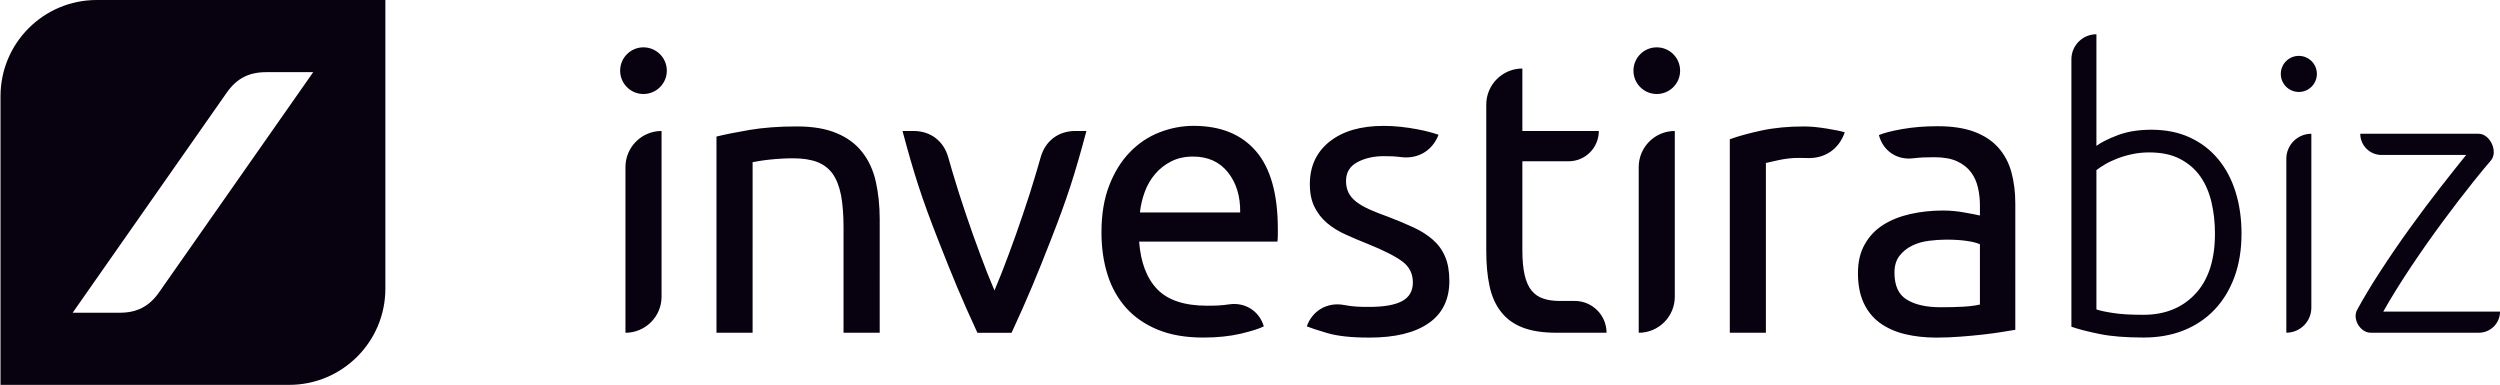 <?xml version="1.0" encoding="utf-8"?>
<!-- Generator: Adobe Illustrator 16.0.0, SVG Export Plug-In . SVG Version: 6.00 Build 0)  -->
<!DOCTYPE svg PUBLIC "-//W3C//DTD SVG 1.1//EN" "http://www.w3.org/Graphics/SVG/1.1/DTD/svg11.dtd">
<svg version="1.1" id="Horizontal" xmlns="http://www.w3.org/2000/svg" xmlns:xlink="http://www.w3.org/1999/xlink" x="0px" y="0px"
	 width="103.932px" height="16px" viewBox="0 0 103.932 16" enable-background="new 0 0 103.932 16" xml:space="preserve">
<g id="H_BIZ_copy">
</g>
<path fill="#08010F" d="M98.123,5.561h4.921c0.478,0,0.821,0.751,0.509,1.112c-0.207,0.24-0.451,0.533-0.73,0.884
	c-0.394,0.491-0.814,1.039-1.262,1.644c-0.446,0.603-0.889,1.232-1.327,1.887c-0.438,0.658-0.824,1.279-1.155,1.865h4.854l0,0
	c0,0.485-0.395,0.879-0.88,0.879h-4.497c-0.432,0-0.771-0.57-0.564-0.951v0.002c0.255-0.471,0.562-0.982,0.919-1.534
	c0.408-0.631,0.832-1.252,1.273-1.862c0.441-0.611,0.871-1.185,1.29-1.721c0.42-0.537,0.77-0.977,1.051-1.324h-3.521
	C98.517,6.44,98.123,6.046,98.123,5.561 M95.569,2.323c-0.414,0-0.75,0.336-0.75,0.75s0.336,0.75,0.75,0.75
	c0.415,0,0.75-0.336,0.75-0.75S95.984,2.323,95.569,2.323 M95.049,6.601v7.23c0.574,0,1.04-0.465,1.04-1.039V5.561
	C95.515,5.561,95.049,6.025,95.049,6.601 M92.938,7.977c0.165,0.527,0.248,1.106,0.248,1.735c0,0.672-0.099,1.275-0.296,1.809
	c-0.198,0.533-0.475,0.986-0.832,1.359c-0.357,0.374-0.784,0.658-1.28,0.857c-0.496,0.196-1.048,0.295-1.656,0.295
	c-0.735,0-1.344-0.047-1.824-0.145c-0.479-0.096-0.874-0.197-1.184-0.304V2.464c0-0.574,0.466-1.04,1.04-1.04v4.641
	c0.182-0.139,0.472-0.285,0.872-0.44c0.4-0.154,0.872-0.232,1.416-0.232c0.597,0,1.128,0.107,1.592,0.32
	c0.464,0.214,0.856,0.512,1.176,0.897C92.53,6.992,92.772,7.447,92.938,7.977 M91.267,12.216c0.544-0.581,0.815-1.416,0.815-2.504
	c0-0.458-0.048-0.893-0.144-1.304c-0.097-0.41-0.251-0.769-0.464-1.072c-0.214-0.305-0.494-0.546-0.84-0.727
	c-0.347-0.183-0.776-0.273-1.288-0.273c-0.246,0-0.48,0.025-0.704,0.072c-0.225,0.048-0.433,0.109-0.624,0.184
	c-0.192,0.075-0.36,0.154-0.504,0.24s-0.265,0.166-0.36,0.24v5.792c0.16,0.054,0.397,0.104,0.712,0.151
	c0.314,0.05,0.729,0.072,1.24,0.072C90.002,13.088,90.723,12.798,91.267,12.216 M4.021,0c-2.209,0-4,1.79-4,4v12h12
	c2.209,0,4-1.791,4-4V0H4.021z M6.617,12.147c-0.414,0.592-0.918,0.854-1.639,0.854H3.021l6.404-9.148C9.84,3.262,10.344,3,11.064,3
	h1.957L6.617,12.147z M44.706,5.445c-0.709,0-1.252,0.414-1.443,1.096c-0.064,0.232-0.104,0.359-0.172,0.592
	c-0.207,0.695-0.33,1.086-0.564,1.773c-0.227,0.668-0.357,1.041-0.604,1.701c-0.217,0.578-0.34,0.901-0.58,1.469
	c-0.242-0.568-0.367-0.891-0.582-1.469c-0.246-0.66-0.379-1.033-0.605-1.701c-0.232-0.688-0.357-1.078-0.564-1.773
	c-0.068-0.232-0.105-0.359-0.17-0.592c-0.193-0.682-0.736-1.096-1.443-1.096h-0.459c0.479,1.793,0.799,2.789,1.477,4.518
	c0.6,1.527,0.947,2.381,1.637,3.872h1.42c0.688-1.49,1.039-2.345,1.637-3.872c0.678-1.729,0.996-2.725,1.475-4.518H44.706z
	 M31.157,5.402C30.589,5.5,30.13,5.591,29.786,5.677v8.157h1.502V6.742c0.055-0.01,0.143-0.025,0.266-0.047
	c0.125-0.021,0.266-0.041,0.42-0.057c0.156-0.018,0.322-0.031,0.494-0.041c0.172-0.012,0.338-0.016,0.5-0.016
	c0.398,0,0.732,0.051,1.002,0.152c0.268,0.104,0.484,0.268,0.646,0.492c0.16,0.227,0.275,0.523,0.348,0.889
	c0.068,0.367,0.104,0.809,0.104,1.324v4.395h1.504V9.117c0-0.57-0.057-1.092-0.162-1.566c-0.107-0.475-0.295-0.881-0.559-1.219
	c-0.264-0.342-0.615-0.604-1.059-0.791c-0.439-0.189-0.996-0.285-1.662-0.285C32.388,5.255,31.729,5.306,31.157,5.402 M73.235,5.425
	c-0.527,0.115-0.969,0.234-1.322,0.365v8.043h1.5V6.775c0.086-0.021,0.268-0.062,0.541-0.121c0.275-0.059,0.555-0.09,0.836-0.09
	c0.131,0,0.203,0,0.334,0.006c0.74,0.031,1.328-0.369,1.568-1.07c-0.064-0.021-0.164-0.047-0.299-0.074
	c-0.133-0.025-0.281-0.053-0.443-0.08s-0.326-0.047-0.492-0.066c-0.168-0.014-0.316-0.023-0.445-0.023
	C74.356,5.255,73.763,5.312,73.235,5.425 M52.218,6.289c-0.604-0.705-1.471-1.057-2.6-1.057c-0.484,0-0.959,0.092-1.422,0.273
	S47.323,5.962,46.97,6.33c-0.357,0.365-0.641,0.826-0.857,1.381c-0.215,0.555-0.322,1.203-0.322,1.945
	c0,0.635,0.082,1.219,0.25,1.753c0.166,0.534,0.424,0.993,0.768,1.382c0.344,0.387,0.783,0.691,1.316,0.912s1.164,0.33,1.896,0.33
	c0.584,0,1.102-0.053,1.559-0.16c0.457-0.109,0.779-0.211,0.961-0.307c-0.193-0.637-0.775-1.008-1.434-0.914
	c-0.357,0.051-0.564,0.057-0.924,0.057c-0.938,0-1.625-0.227-2.066-0.678c-0.441-0.453-0.695-1.116-0.76-1.987h5.75
	c0.01-0.088,0.016-0.18,0.016-0.283V9.509C53.122,8.068,52.821,6.994,52.218,6.289z M47.39,8.832
	c0.031-0.289,0.098-0.576,0.201-0.855c0.102-0.279,0.246-0.527,0.43-0.742c0.182-0.217,0.406-0.391,0.668-0.525
	c0.264-0.135,0.568-0.201,0.912-0.201c0.615,0,1.096,0.217,1.447,0.654c0.348,0.436,0.52,0.992,0.51,1.67H47.39z M55.278,5.884
	c-0.549,0.436-0.824,1.027-0.824,1.77c0,0.377,0.064,0.693,0.195,0.953c0.129,0.258,0.301,0.479,0.516,0.662
	c0.217,0.184,0.471,0.342,0.768,0.477s0.605,0.266,0.93,0.395c0.668,0.27,1.146,0.512,1.436,0.729
	c0.291,0.215,0.438,0.505,0.438,0.872c0,0.355-0.148,0.613-0.445,0.775c-0.295,0.16-0.754,0.242-1.369,0.242
	c-0.416,0-0.652-0.006-1.061-0.082c-0.682-0.123-1.305,0.236-1.535,0.891c0.15,0.062,0.438,0.158,0.857,0.281
	c0.418,0.123,1.002,0.186,1.744,0.186c1.066,0,1.885-0.197,2.463-0.598c0.574-0.396,0.863-0.984,0.863-1.76
	c0-0.399-0.059-0.735-0.178-1.01c-0.117-0.275-0.287-0.508-0.508-0.701c-0.223-0.195-0.486-0.365-0.801-0.51
	c-0.311-0.145-0.666-0.293-1.064-0.445c-0.303-0.107-0.561-0.211-0.775-0.307s-0.396-0.201-0.543-0.314
	c-0.145-0.113-0.252-0.238-0.322-0.379s-0.105-0.303-0.105-0.484c0-0.357,0.156-0.617,0.469-0.783
	c0.312-0.168,0.684-0.252,1.104-0.252c0.285,0,0.445,0.006,0.727,0.041c0.701,0.084,1.293-0.273,1.547-0.93
	c-0.088-0.031-0.207-0.068-0.365-0.111c-0.154-0.043-0.336-0.084-0.541-0.121c-0.203-0.039-0.426-0.072-0.662-0.098
	c-0.236-0.027-0.473-0.039-0.709-0.039C56.575,5.232,55.827,5.449,55.278,5.884 M61.788,4.349v6.064
	c0,0.561,0.043,1.048,0.135,1.473c0.09,0.426,0.248,0.783,0.477,1.074c0.225,0.291,0.523,0.51,0.895,0.654
	c0.373,0.146,0.844,0.219,1.414,0.219h2.08c0-0.73-0.592-1.322-1.322-1.322h-0.629c-0.258,0-0.486-0.031-0.678-0.098
	c-0.193-0.062-0.355-0.174-0.486-0.332c-0.127-0.154-0.225-0.371-0.289-0.646c-0.064-0.275-0.096-0.619-0.096-1.039V6.705h1.92
	c0.697,0,1.258-0.562,1.258-1.26h-3.178V2.849C62.46,2.849,61.788,3.521,61.788,4.349 M26.002,6.945v6.889
	c0.827,0,1.501-0.672,1.501-1.5V5.445C26.674,5.445,26.002,6.117,26.002,6.945 M25.781,2.939c0,0.535,0.434,0.969,0.969,0.969
	c0.536,0,0.972-0.434,0.972-0.969c0-0.537-0.436-0.971-0.972-0.971C26.215,1.968,25.781,2.402,25.781,2.939 M68.126,6.945v6.889
	c0.83,0,1.5-0.672,1.5-1.5V5.445C68.798,5.445,68.126,6.117,68.126,6.945 M67.907,2.939c0,0.535,0.434,0.969,0.969,0.969
	c0.537,0,0.971-0.434,0.971-0.969c0-0.537-0.434-0.971-0.971-0.971C68.341,1.968,67.907,2.402,67.907,2.939 M83.241,13.799
	c0.23-0.037,0.412-0.066,0.541-0.088V8.46c0-0.475-0.055-0.906-0.162-1.301c-0.107-0.393-0.287-0.732-0.541-1.018
	c-0.252-0.285-0.586-0.506-1-0.662c-0.416-0.156-0.924-0.232-1.527-0.232c-0.527,0-1.018,0.039-1.471,0.119
	c-0.451,0.08-0.775,0.164-0.969,0.25c0.164,0.645,0.738,1.041,1.4,0.967c0.352-0.039,0.551-0.047,0.906-0.047
	c0.387,0,0.705,0.059,0.949,0.172C81.61,6.822,81.8,6.972,81.94,7.16c0.141,0.189,0.236,0.404,0.291,0.646s0.08,0.488,0.08,0.736
	V8.96c-0.043-0.01-0.117-0.025-0.227-0.049c-0.107-0.02-0.234-0.045-0.379-0.07c-0.146-0.029-0.299-0.049-0.459-0.066
	c-0.162-0.016-0.32-0.023-0.469-0.023c-0.475,0-0.928,0.049-1.357,0.145c-0.432,0.098-0.809,0.248-1.133,0.453
	c-0.322,0.205-0.578,0.473-0.764,0.807c-0.191,0.334-0.283,0.732-0.283,1.195c0,0.487,0.08,0.901,0.24,1.245
	c0.162,0.346,0.389,0.623,0.68,0.832c0.291,0.211,0.635,0.363,1.033,0.461c0.398,0.096,0.834,0.145,1.309,0.145
	c0.334,0,0.67-0.014,1.008-0.041c0.34-0.025,0.656-0.055,0.947-0.088C82.747,13.873,83.009,13.838,83.241,13.799z M78.97,10.632
	c0.139-0.178,0.314-0.318,0.523-0.42c0.211-0.104,0.441-0.168,0.693-0.201c0.254-0.031,0.494-0.049,0.721-0.049
	c0.344,0,0.639,0.02,0.881,0.057c0.24,0.037,0.416,0.084,0.523,0.137v2.504c-0.184,0.043-0.412,0.074-0.686,0.09
	c-0.275,0.016-0.59,0.023-0.945,0.023c-0.594,0-1.061-0.104-1.404-0.314c-0.348-0.209-0.518-0.584-0.518-1.124
	C78.759,11.044,78.829,10.81,78.97,10.632z"/>
</svg>
